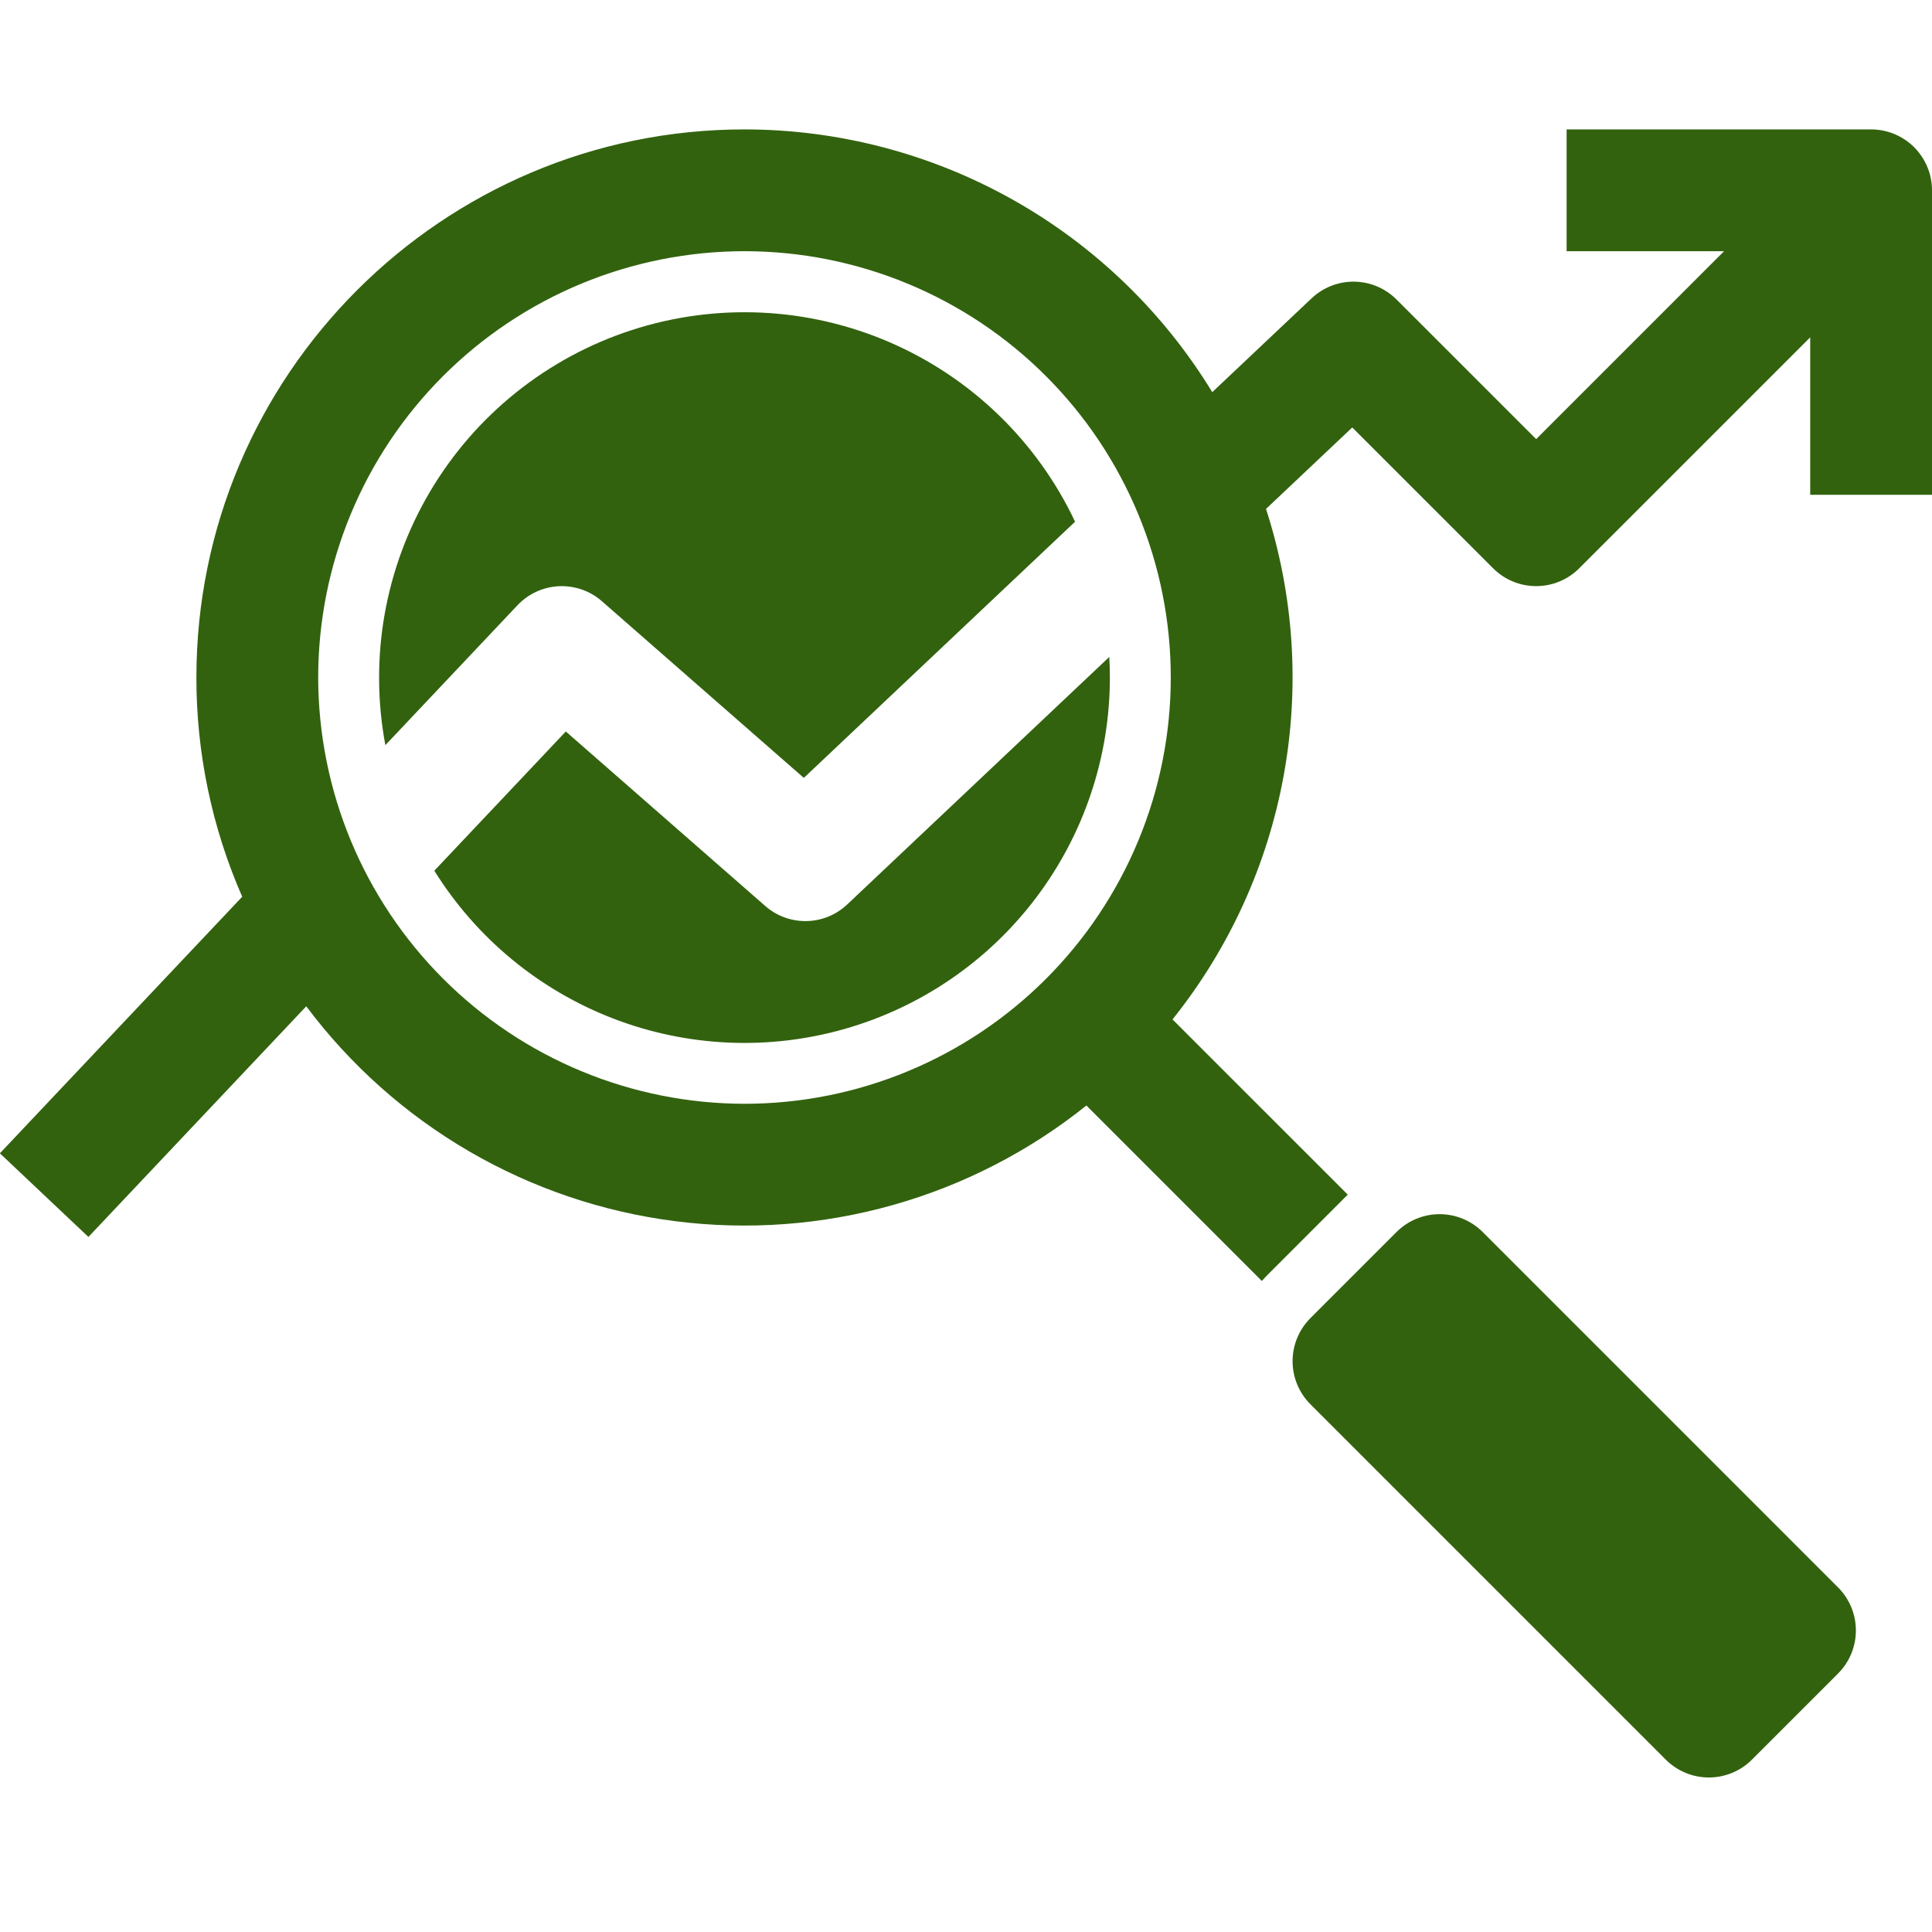 <svg xmlns="http://www.w3.org/2000/svg" xmlns:xlink="http://www.w3.org/1999/xlink" width="1080" zoomAndPan="magnify" viewBox="0 0 810 810" height="1080" preserveAspectRatio="xMidYMid meet" version="1.0"><defs><clipPath id="f9300da03f"><path d="M 0 54.168 L 810 54.168 L 810 538 L 0 538 Z M 0 54.168 " clip-rule="nonzero"/></clipPath></defs><rect x="-81" width="972" fill="#ffffff" y="-81" height="972" fill-opacity="1"/><rect x="-81" width="972" fill="#ffffff" y="-81" height="972" fill-opacity="1"/><path fill="#32620e" d="M 549.398 552.629 L 585.504 516.523 C 586.098 515.934 586.715 515.371 587.363 514.84 C 588.008 514.309 588.68 513.812 589.375 513.348 C 590.07 512.883 590.785 512.453 591.523 512.059 C 592.262 511.664 593.016 511.309 593.789 510.988 C 594.562 510.668 595.348 510.387 596.148 510.145 C 596.949 509.902 597.758 509.699 598.578 509.535 C 599.398 509.371 600.223 509.25 601.055 509.168 C 601.887 509.086 602.723 509.047 603.559 509.047 C 604.395 509.047 605.23 509.086 606.062 509.168 C 606.895 509.25 607.719 509.371 608.539 509.535 C 609.359 509.699 610.172 509.902 610.969 510.145 C 611.77 510.387 612.559 510.668 613.328 510.988 C 614.102 511.309 614.855 511.668 615.594 512.059 C 616.332 512.453 617.047 512.883 617.742 513.348 C 618.438 513.812 619.109 514.312 619.758 514.84 C 620.402 515.371 621.02 515.934 621.613 516.523 L 770.609 665.527 C 771.199 666.117 771.762 666.734 772.293 667.383 C 772.82 668.027 773.32 668.699 773.785 669.395 C 774.25 670.09 774.68 670.805 775.07 671.543 C 775.465 672.281 775.824 673.035 776.145 673.809 C 776.465 674.582 776.746 675.367 776.988 676.168 C 777.23 676.969 777.434 677.777 777.598 678.598 C 777.758 679.418 777.883 680.246 777.965 681.078 C 778.047 681.91 778.086 682.742 778.086 683.578 C 778.086 684.414 778.047 685.25 777.965 686.082 C 777.883 686.914 777.758 687.738 777.598 688.559 C 777.434 689.379 777.23 690.191 776.988 690.992 C 776.746 691.793 776.465 692.578 776.145 693.352 C 775.824 694.121 775.465 694.879 775.07 695.613 C 774.676 696.352 774.246 697.07 773.785 697.766 C 773.32 698.461 772.82 699.129 772.289 699.777 C 771.762 700.422 771.199 701.043 770.609 701.633 L 734.5 737.738 C 733.91 738.332 733.289 738.891 732.645 739.422 C 731.996 739.953 731.328 740.449 730.633 740.914 C 729.938 741.379 729.219 741.809 728.48 742.203 C 727.746 742.598 726.988 742.953 726.215 743.273 C 725.445 743.594 724.656 743.875 723.859 744.117 C 723.059 744.359 722.246 744.562 721.426 744.727 C 720.605 744.891 719.781 745.012 718.949 745.094 C 718.117 745.176 717.281 745.219 716.445 745.219 C 715.609 745.219 714.777 745.176 713.945 745.094 C 713.109 745.012 712.285 744.891 711.465 744.727 C 710.645 744.562 709.836 744.359 709.035 744.117 C 708.234 743.875 707.449 743.594 706.676 743.273 C 705.902 742.953 705.148 742.598 704.41 742.203 C 703.672 741.809 702.957 741.379 702.262 740.914 C 701.566 740.449 700.895 739.953 700.25 739.422 C 699.602 738.891 698.984 738.332 698.391 737.738 L 549.395 588.738 C 548.805 588.145 548.242 587.527 547.715 586.883 C 547.184 586.234 546.684 585.562 546.223 584.867 C 545.758 584.172 545.328 583.457 544.934 582.719 C 544.539 581.98 544.18 581.227 543.863 580.453 C 543.543 579.684 543.262 578.895 543.016 578.094 C 542.773 577.297 542.57 576.484 542.41 575.664 C 542.246 574.844 542.121 574.02 542.043 573.188 C 541.961 572.355 541.918 571.52 541.918 570.684 C 541.918 569.848 541.961 569.012 542.043 568.18 C 542.125 567.348 542.246 566.523 542.41 565.703 C 542.57 564.883 542.773 564.074 543.02 563.273 C 543.262 562.473 543.543 561.688 543.863 560.914 C 544.184 560.141 544.539 559.387 544.934 558.648 C 545.328 557.91 545.758 557.195 546.223 556.5 C 546.688 555.805 547.184 555.133 547.715 554.488 C 548.246 553.84 548.805 553.223 549.398 552.629 Z M 549.398 552.629 " fill-opacity="1" fill-rule="nonzero"/><path fill="#32620e" d="M 465.074 275.426 L 355.191 379.203 C 354.621 379.742 354.023 380.254 353.406 380.738 C 352.789 381.223 352.148 381.676 351.488 382.102 C 350.828 382.527 350.148 382.922 349.453 383.285 C 348.758 383.648 348.043 383.977 347.316 384.273 C 346.59 384.57 345.852 384.836 345.102 385.062 C 344.348 385.293 343.586 385.488 342.82 385.645 C 342.051 385.805 341.273 385.926 340.492 386.016 C 339.715 386.102 338.93 386.152 338.145 386.168 C 337.359 386.184 336.574 386.16 335.793 386.102 C 335.008 386.047 334.23 385.953 333.453 385.824 C 332.68 385.695 331.914 385.527 331.152 385.328 C 330.395 385.129 329.645 384.895 328.906 384.625 C 328.168 384.355 327.445 384.051 326.734 383.715 C 326.023 383.379 325.332 383.012 324.656 382.613 C 323.98 382.211 323.324 381.781 322.688 381.32 C 322.051 380.859 321.438 380.371 320.848 379.855 L 237.219 306.68 L 182.094 365.047 C 183.184 366.797 184.309 368.523 185.469 370.23 C 186.629 371.938 187.82 373.617 189.051 375.273 C 190.277 376.93 191.539 378.562 192.832 380.168 C 194.129 381.773 195.453 383.355 196.812 384.906 C 198.168 386.461 199.559 387.984 200.977 389.48 C 202.395 390.977 203.844 392.445 205.324 393.883 C 206.801 395.32 208.309 396.727 209.844 398.105 C 211.379 399.484 212.941 400.828 214.531 402.141 C 216.121 403.457 217.738 404.738 219.379 405.984 C 221.02 407.234 222.688 408.449 224.379 409.633 C 226.07 410.812 227.781 411.961 229.52 413.07 C 231.258 414.184 233.016 415.262 234.797 416.301 C 236.574 417.344 238.375 418.348 240.199 419.316 C 242.02 420.285 243.859 421.215 245.719 422.109 C 247.578 423.004 249.453 423.859 251.344 424.68 C 253.238 425.496 255.148 426.277 257.074 427.02 C 258.996 427.762 260.938 428.461 262.891 429.125 C 264.844 429.789 266.809 430.41 268.785 430.996 C 270.766 431.578 272.754 432.121 274.754 432.625 C 276.754 433.129 278.766 433.59 280.781 434.012 C 282.801 434.434 284.828 434.816 286.863 435.156 C 288.898 435.496 290.938 435.797 292.984 436.055 C 295.031 436.312 297.082 436.527 299.137 436.703 C 301.191 436.879 303.25 437.012 305.309 437.102 C 307.371 437.195 309.434 437.242 311.496 437.254 C 313.559 437.262 315.617 437.227 317.68 437.152 C 319.742 437.078 321.801 436.961 323.855 436.805 C 325.914 436.645 327.965 436.445 330.016 436.207 C 332.062 435.965 334.105 435.684 336.141 435.359 C 338.18 435.035 340.207 434.672 342.23 434.266 C 344.254 433.863 346.266 433.414 348.27 432.93 C 350.277 432.441 352.27 431.914 354.254 431.348 C 356.234 430.781 358.207 430.176 360.164 429.527 C 362.125 428.879 364.066 428.195 366 427.469 C 367.93 426.742 369.844 425.98 371.746 425.176 C 373.645 424.375 375.527 423.535 377.395 422.656 C 379.262 421.777 381.109 420.859 382.938 419.906 C 384.766 418.953 386.574 417.965 388.363 416.938 C 390.152 415.91 391.922 414.848 393.668 413.75 C 395.414 412.652 397.137 411.52 398.836 410.352 C 400.535 409.188 402.211 407.984 403.863 406.75 C 405.516 405.516 407.141 404.246 408.742 402.945 C 410.344 401.645 411.918 400.312 413.465 398.949 C 415.012 397.582 416.531 396.188 418.02 394.762 C 419.512 393.336 420.973 391.883 422.402 390.395 C 423.836 388.91 425.234 387.398 426.605 385.855 C 427.977 384.316 429.316 382.746 430.625 381.152 C 431.93 379.559 433.203 377.938 434.445 376.289 C 435.688 374.641 436.895 372.969 438.07 371.273 C 439.246 369.578 440.383 367.859 441.488 366.117 C 442.594 364.379 443.664 362.613 444.695 360.828 C 445.73 359.043 446.727 357.238 447.688 355.414 C 448.648 353.59 449.57 351.746 450.457 349.883 C 451.344 348.02 452.191 346.141 453.004 344.242 C 453.812 342.348 454.586 340.434 455.316 338.508 C 456.051 336.578 456.746 334.637 457.398 332.68 C 458.055 330.727 458.668 328.758 459.242 326.777 C 459.82 324.793 460.355 322.805 460.848 320.801 C 461.344 318.797 461.797 316.785 462.211 314.766 C 462.625 312.746 462.996 310.719 463.328 308.68 C 463.66 306.645 463.949 304.605 464.199 302.559 C 464.449 300.508 464.656 298.457 464.82 296.402 C 464.988 294.348 465.113 292.289 465.195 290.227 C 465.277 288.164 465.32 286.105 465.32 284.043 C 465.32 281.148 465.23 278.273 465.074 275.426 Z M 465.074 275.426 " fill-opacity="1" fill-rule="nonzero"/><path fill="#32620e" d="M 252.344 252.062 L 337.004 326.137 L 450.73 218.73 C 449.746 216.648 448.715 214.586 447.641 212.551 C 446.562 210.512 445.441 208.5 444.277 206.516 C 443.109 204.527 441.898 202.57 440.641 200.637 C 439.387 198.707 438.09 196.805 436.746 194.93 C 435.406 193.059 434.023 191.215 432.602 189.406 C 431.176 187.594 429.711 185.816 428.207 184.074 C 426.703 182.328 425.16 180.617 423.578 178.941 C 421.996 177.266 420.379 175.629 418.723 174.027 C 417.066 172.426 415.379 170.859 413.652 169.336 C 411.926 167.809 410.164 166.324 408.371 164.875 C 406.578 163.43 404.754 162.023 402.898 160.66 C 401.043 159.297 399.156 157.973 397.242 156.695 C 395.324 155.414 393.379 154.18 391.41 152.988 C 389.438 151.797 387.441 150.652 385.418 149.551 C 383.395 148.449 381.348 147.395 379.273 146.383 C 377.203 145.375 375.109 144.414 372.996 143.5 C 370.883 142.582 368.75 141.719 366.594 140.898 C 364.441 140.082 362.27 139.312 360.082 138.59 C 357.895 137.871 355.691 137.199 353.473 136.578 C 351.254 135.957 349.023 135.387 346.777 134.867 C 344.535 134.344 342.281 133.875 340.016 133.457 C 337.75 133.039 335.477 132.672 333.195 132.355 C 330.914 132.039 328.625 131.773 326.332 131.562 C 324.035 131.348 321.738 131.188 319.438 131.078 C 317.137 130.969 314.836 130.91 312.531 130.906 C 310.227 130.898 307.926 130.945 305.621 131.043 C 303.32 131.141 301.023 131.293 298.727 131.492 C 296.434 131.695 294.145 131.949 291.859 132.254 C 289.578 132.559 287.301 132.918 285.035 133.324 C 282.766 133.73 280.512 134.191 278.262 134.699 C 276.016 135.211 273.781 135.77 271.562 136.383 C 269.34 136.992 267.133 137.652 264.941 138.363 C 262.75 139.07 260.574 139.832 258.418 140.637 C 256.262 141.445 254.125 142.301 252.004 143.207 C 249.887 144.113 247.789 145.062 245.711 146.062 C 243.637 147.062 241.586 148.105 239.555 149.199 C 237.527 150.289 235.523 151.426 233.547 152.609 C 231.57 153.789 229.621 155.016 227.699 156.285 C 225.777 157.555 223.883 158.867 222.02 160.223 C 220.156 161.578 218.324 162.977 216.527 164.414 C 214.727 165.852 212.961 167.328 211.227 168.848 C 209.492 170.363 207.793 171.922 206.133 173.516 C 204.469 175.109 202.844 176.738 201.254 178.406 C 199.664 180.074 198.113 181.777 196.598 183.516 C 195.086 185.254 193.613 187.023 192.18 188.828 C 190.75 190.629 189.355 192.465 188.008 194.332 C 186.656 196.199 185.348 198.094 184.086 200.02 C 182.82 201.945 181.602 203.898 180.422 205.879 C 179.246 207.859 178.117 209.867 177.031 211.898 C 175.945 213.93 174.902 215.984 173.91 218.062 C 172.918 220.145 171.973 222.242 171.074 224.363 C 170.176 226.484 169.324 228.625 168.523 230.785 C 167.719 232.945 166.969 235.121 166.262 237.316 C 165.559 239.508 164.906 241.715 164.301 243.941 C 163.695 246.164 163.145 248.398 162.641 250.648 C 162.137 252.895 161.684 255.152 161.281 257.422 C 160.879 259.691 160.531 261.965 160.23 264.25 C 159.934 266.535 159.688 268.824 159.488 271.121 C 159.293 273.414 159.152 275.715 159.059 278.016 C 158.969 280.316 158.926 282.621 158.938 284.926 C 158.949 287.227 159.016 289.531 159.129 291.832 C 159.246 294.133 159.414 296.43 159.633 298.723 C 159.852 301.016 160.125 303.301 160.445 305.582 C 160.77 307.863 161.141 310.137 161.566 312.402 L 216.969 253.738 C 217.531 253.148 218.117 252.582 218.734 252.047 C 219.348 251.508 219.984 251.004 220.648 250.527 C 221.312 250.051 221.996 249.609 222.703 249.199 C 223.406 248.789 224.129 248.414 224.871 248.074 C 225.613 247.73 226.371 247.426 227.141 247.16 C 227.91 246.891 228.691 246.66 229.484 246.469 C 230.277 246.273 231.078 246.121 231.887 246.004 C 232.691 245.887 233.504 245.809 234.32 245.77 C 235.133 245.73 235.949 245.73 236.766 245.773 C 237.578 245.812 238.391 245.891 239.199 246.008 C 240.004 246.125 240.805 246.281 241.598 246.473 C 242.391 246.668 243.172 246.898 243.941 247.168 C 244.711 247.438 245.469 247.742 246.211 248.082 C 246.949 248.426 247.672 248.801 248.379 249.211 C 249.082 249.621 249.766 250.066 250.43 250.539 C 251.094 251.016 251.73 251.523 252.344 252.062 Z M 252.344 252.062 " fill-opacity="1" fill-rule="nonzero"/><g clip-path="url(#f9300da03f)"><path fill="#32620e" d="M 784.469 54.254 L 656.809 54.254 L 656.809 105.316 L 722.828 105.316 L 644.043 184.105 L 585.5 125.562 C 584.918 124.984 584.312 124.43 583.68 123.91 C 583.043 123.387 582.387 122.898 581.707 122.438 C 581.023 121.98 580.324 121.555 579.602 121.164 C 578.879 120.773 578.141 120.418 577.383 120.098 C 576.629 119.777 575.859 119.496 575.074 119.25 C 574.293 119.004 573.496 118.797 572.695 118.629 C 571.891 118.461 571.082 118.332 570.266 118.242 C 569.449 118.148 568.633 118.098 567.809 118.086 C 566.988 118.074 566.168 118.102 565.352 118.172 C 564.535 118.238 563.719 118.344 562.914 118.488 C 562.105 118.637 561.305 118.82 560.516 119.043 C 559.727 119.266 558.945 119.527 558.184 119.824 C 557.418 120.121 556.668 120.457 555.934 120.824 C 555.203 121.195 554.488 121.602 553.797 122.039 C 553.102 122.477 552.43 122.949 551.781 123.453 C 551.133 123.957 550.512 124.492 549.914 125.055 L 508.246 164.41 C 505.695 160.227 503.012 156.133 500.199 152.121 C 497.387 148.113 494.449 144.195 491.387 140.371 C 488.32 136.551 485.141 132.828 481.84 129.211 C 478.539 125.59 475.125 122.082 471.598 118.68 C 468.074 115.281 464.441 111.996 460.707 108.828 C 456.973 105.656 453.141 102.613 449.211 99.688 C 445.277 96.766 441.258 93.969 437.152 91.301 C 433.043 88.637 428.852 86.102 424.582 83.703 C 420.309 81.305 415.969 79.047 411.551 76.926 C 407.137 74.805 402.656 72.824 398.117 70.988 C 393.574 69.156 388.98 67.469 384.328 65.926 C 379.68 64.387 374.984 62.992 370.246 61.754 C 365.508 60.512 360.734 59.422 355.926 58.488 C 351.117 57.551 346.285 56.77 341.426 56.145 C 336.57 55.516 331.695 55.047 326.809 54.73 C 321.918 54.414 317.027 54.258 312.129 54.254 C 185.426 54.254 82.34 157.34 82.34 284.043 C 82.324 299.859 83.934 315.512 87.172 330.996 C 90.406 346.48 95.199 361.469 101.547 375.957 L -0.051 483.531 L 37.074 518.594 L 128.398 421.891 C 130.695 424.961 133.07 427.969 135.516 430.918 C 137.965 433.867 140.484 436.754 143.078 439.574 C 145.672 442.398 148.332 445.156 151.062 447.844 C 153.793 450.535 156.59 453.152 159.449 455.703 C 162.312 458.254 165.234 460.727 168.223 463.133 C 171.207 465.535 174.254 467.859 177.355 470.113 C 180.457 472.363 183.613 474.531 186.824 476.625 C 190.035 478.719 193.297 480.727 196.609 482.656 C 199.922 484.586 203.281 486.43 206.684 488.191 C 210.09 489.949 213.535 491.625 217.023 493.211 C 220.512 494.801 224.039 496.301 227.602 497.711 C 231.164 499.121 234.762 500.441 238.391 501.672 C 242.023 502.902 245.68 504.043 249.367 505.09 C 253.055 506.137 256.766 507.094 260.5 507.953 C 264.234 508.816 267.988 509.582 271.762 510.258 C 275.535 510.93 279.32 511.508 283.125 511.992 C 286.926 512.477 290.738 512.863 294.559 513.156 C 298.379 513.449 302.207 513.645 306.039 513.746 C 309.871 513.848 313.699 513.852 317.531 513.762 C 321.363 513.668 325.191 513.48 329.012 513.199 C 332.836 512.918 336.648 512.539 340.453 512.062 C 344.254 511.59 348.043 511.02 351.82 510.355 C 355.594 509.691 359.348 508.934 363.086 508.082 C 366.824 507.23 370.535 506.285 374.227 505.246 C 377.914 504.211 381.574 503.078 385.207 501.859 C 388.84 500.637 392.441 499.324 396.008 497.922 C 399.574 496.52 403.105 495.031 406.598 493.449 C 410.09 491.871 413.539 490.207 416.949 488.453 C 420.359 486.703 423.723 484.867 427.039 482.945 C 430.355 481.027 433.621 479.023 436.836 476.938 C 440.055 474.855 443.215 472.691 446.324 470.449 C 449.434 468.207 452.484 465.887 455.477 463.492 L 529.039 537.055 C 529.781 536.211 530.543 535.379 531.348 534.574 L 565.055 500.859 L 491.582 427.391 C 494.535 423.699 497.371 419.926 500.09 416.062 C 502.809 412.199 505.406 408.254 507.883 404.23 C 510.359 400.207 512.707 396.113 514.93 391.945 C 517.152 387.773 519.246 383.543 521.207 379.242 C 523.168 374.945 524.992 370.59 526.688 366.18 C 528.379 361.77 529.934 357.312 531.352 352.805 C 532.766 348.297 534.043 343.754 535.18 339.168 C 536.316 334.582 537.309 329.965 538.16 325.316 C 539.012 320.672 539.719 316.004 540.281 311.312 C 540.844 306.621 541.262 301.918 541.535 297.199 C 541.805 292.484 541.934 287.766 541.914 283.039 C 541.895 278.316 541.73 273.598 541.418 268.883 C 541.105 264.168 540.652 259.469 540.051 254.785 C 539.449 250.098 538.703 245.434 537.816 240.793 C 536.926 236.156 535.895 231.547 534.723 226.973 C 533.547 222.395 532.234 217.859 530.781 213.363 L 566.938 179.215 L 625.988 238.258 C 626.582 238.848 627.199 239.41 627.848 239.941 C 628.492 240.469 629.164 240.969 629.859 241.434 C 630.555 241.898 631.27 242.328 632.008 242.719 C 632.746 243.113 633.5 243.473 634.273 243.793 C 635.047 244.113 635.832 244.395 636.633 244.637 C 637.43 244.879 638.242 245.082 639.062 245.246 C 639.883 245.406 640.707 245.531 641.539 245.613 C 642.371 245.695 643.207 245.734 644.043 245.734 C 644.879 245.734 645.711 245.695 646.543 245.613 C 647.375 245.531 648.203 245.406 649.023 245.246 C 649.844 245.082 650.652 244.879 651.453 244.637 C 652.254 244.395 653.039 244.113 653.812 243.793 C 654.586 243.473 655.34 243.113 656.078 242.719 C 656.816 242.328 657.531 241.898 658.227 241.434 C 658.922 240.969 659.594 240.469 660.238 239.941 C 660.887 239.41 661.504 238.848 662.094 238.258 L 758.938 141.426 L 758.938 207.445 L 810 207.445 L 810 79.785 C 810 78.949 809.957 78.117 809.879 77.285 C 809.797 76.453 809.672 75.625 809.508 74.805 C 809.348 73.984 809.145 73.176 808.902 72.375 C 808.656 71.574 808.375 70.789 808.055 70.016 C 807.738 69.242 807.379 68.488 806.984 67.75 C 806.59 67.012 806.16 66.297 805.695 65.602 C 805.234 64.906 804.734 64.234 804.203 63.59 C 803.676 62.941 803.113 62.324 802.523 61.73 C 801.93 61.141 801.312 60.582 800.664 60.051 C 800.02 59.52 799.348 59.023 798.652 58.559 C 797.957 58.094 797.242 57.664 796.504 57.27 C 795.766 56.875 795.012 56.52 794.238 56.199 C 793.465 55.879 792.68 55.598 791.879 55.355 C 791.078 55.109 790.27 54.906 789.449 54.746 C 788.629 54.582 787.805 54.461 786.969 54.379 C 786.137 54.297 785.305 54.254 784.469 54.254 Z M 133.402 284.043 C 133.402 281.117 133.477 278.191 133.621 275.273 C 133.762 272.352 133.977 269.434 134.266 266.523 C 134.551 263.613 134.91 260.711 135.34 257.816 C 135.77 254.926 136.27 252.043 136.84 249.176 C 137.41 246.305 138.051 243.453 138.762 240.613 C 139.473 237.777 140.25 234.961 141.102 232.16 C 141.949 229.363 142.867 226.586 143.852 223.832 C 144.836 221.078 145.891 218.348 147.008 215.648 C 148.129 212.945 149.312 210.27 150.562 207.629 C 151.812 204.984 153.129 202.371 154.508 199.793 C 155.887 197.211 157.328 194.668 158.832 192.16 C 160.336 189.648 161.898 187.18 163.523 184.746 C 165.148 182.316 166.832 179.926 168.574 177.574 C 170.316 175.227 172.117 172.922 173.973 170.66 C 175.828 168.398 177.738 166.184 179.703 164.02 C 181.668 161.852 183.684 159.734 185.75 157.664 C 187.82 155.598 189.938 153.582 192.105 151.617 C 194.273 149.652 196.484 147.742 198.746 145.887 C 201.008 144.031 203.312 142.23 205.664 140.488 C 208.012 138.746 210.402 137.062 212.836 135.438 C 215.266 133.812 217.738 132.25 220.246 130.746 C 222.754 129.242 225.297 127.801 227.879 126.422 C 230.457 125.043 233.07 123.727 235.715 122.477 C 238.359 121.227 241.031 120.043 243.734 118.922 C 246.434 117.805 249.164 116.75 251.918 115.766 C 254.672 114.781 257.449 113.863 260.246 113.016 C 263.047 112.164 265.863 111.387 268.703 110.676 C 271.539 109.965 274.391 109.324 277.262 108.754 C 280.129 108.18 283.012 107.68 285.902 107.254 C 288.797 106.824 291.699 106.465 294.609 106.18 C 297.52 105.891 300.438 105.676 303.359 105.535 C 306.281 105.391 309.203 105.316 312.129 105.316 C 315.051 105.316 317.977 105.391 320.898 105.535 C 323.82 105.676 326.734 105.891 329.645 106.18 C 332.555 106.465 335.457 106.824 338.352 107.254 C 341.246 107.68 344.125 108.18 346.996 108.754 C 349.863 109.324 352.715 109.965 355.555 110.676 C 358.391 111.387 361.211 112.164 364.008 113.016 C 366.809 113.863 369.582 114.781 372.336 115.766 C 375.09 116.75 377.82 117.805 380.523 118.922 C 383.223 120.043 385.898 121.227 388.543 122.477 C 391.188 123.727 393.797 125.043 396.379 126.422 C 398.957 127.801 401.5 129.242 404.012 130.746 C 406.52 132.25 408.988 133.812 411.422 135.438 C 413.852 137.062 416.242 138.746 418.594 140.488 C 420.941 142.23 423.246 144.031 425.508 145.887 C 427.77 147.742 429.984 149.652 432.152 151.617 C 434.316 153.582 436.438 155.598 438.504 157.664 C 440.574 159.734 442.59 161.852 444.555 164.02 C 446.516 166.184 448.426 168.398 450.281 170.66 C 452.137 172.922 453.938 175.227 455.68 177.574 C 457.422 179.926 459.105 182.316 460.73 184.746 C 462.355 187.18 463.922 189.648 465.422 192.16 C 466.926 194.668 468.367 197.211 469.746 199.793 C 471.125 202.371 472.441 204.984 473.691 207.629 C 474.941 210.27 476.129 212.945 477.246 215.648 C 478.367 218.348 479.418 221.078 480.402 223.832 C 481.391 226.586 482.305 229.363 483.156 232.16 C 484.004 234.961 484.785 237.777 485.496 240.613 C 486.207 243.453 486.848 246.305 487.418 249.176 C 487.988 252.043 488.488 254.926 488.918 257.816 C 489.348 260.711 489.703 263.613 489.992 266.523 C 490.277 269.434 490.492 272.352 490.637 275.273 C 490.777 278.191 490.852 281.117 490.852 284.043 C 490.852 286.965 490.777 289.891 490.637 292.812 C 490.492 295.73 490.277 298.648 489.992 301.559 C 489.703 304.469 489.348 307.371 488.918 310.266 C 488.488 313.16 487.988 316.039 487.418 318.91 C 486.848 321.777 486.207 324.629 485.496 327.469 C 484.785 330.305 484.004 333.125 483.156 335.922 C 482.305 338.723 481.391 341.496 480.402 344.25 C 479.418 347.004 478.367 349.734 477.246 352.438 C 476.129 355.137 474.941 357.812 473.691 360.457 C 472.441 363.098 471.125 365.711 469.746 368.289 C 468.367 370.871 466.926 373.414 465.422 375.922 C 463.922 378.434 462.355 380.902 460.73 383.336 C 459.105 385.766 457.422 388.156 455.68 390.508 C 453.938 392.855 452.137 395.16 450.281 397.422 C 448.426 399.684 446.516 401.898 444.555 404.066 C 442.59 406.23 440.574 408.352 438.504 410.418 C 436.438 412.484 434.316 414.504 432.152 416.465 C 429.984 418.43 427.77 420.34 425.508 422.195 C 423.246 424.051 420.941 425.852 418.594 427.594 C 416.242 429.336 413.852 431.02 411.422 432.645 C 408.988 434.27 406.52 435.832 404.012 437.336 C 401.5 438.84 398.957 440.281 396.379 441.66 C 393.797 443.039 391.188 444.355 388.543 445.605 C 385.898 446.855 383.223 448.039 380.523 449.16 C 377.82 450.281 375.09 451.332 372.336 452.316 C 369.582 453.301 366.809 454.219 364.008 455.07 C 361.211 455.918 358.391 456.699 355.555 457.41 C 352.715 458.121 349.863 458.762 346.996 459.332 C 344.125 459.902 341.246 460.402 338.352 460.832 C 335.457 461.258 332.555 461.617 329.645 461.902 C 326.734 462.191 323.82 462.406 320.898 462.551 C 317.977 462.691 315.051 462.766 312.129 462.766 C 309.203 462.762 306.281 462.688 303.359 462.539 C 300.441 462.395 297.527 462.176 294.617 461.887 C 291.707 461.598 288.805 461.234 285.914 460.805 C 283.023 460.371 280.141 459.871 277.273 459.297 C 274.406 458.723 271.555 458.082 268.719 457.367 C 265.883 456.656 263.066 455.875 260.27 455.023 C 257.473 454.172 254.695 453.254 251.945 452.266 C 249.191 451.281 246.465 450.227 243.766 449.105 C 241.062 447.984 238.391 446.801 235.75 445.547 C 233.105 444.297 230.496 442.98 227.918 441.602 C 225.34 440.223 222.797 438.781 220.289 437.277 C 217.781 435.773 215.312 434.207 212.883 432.582 C 210.453 430.957 208.062 429.273 205.715 427.531 C 203.367 425.789 201.062 423.988 198.801 422.133 C 196.543 420.277 194.328 418.371 192.16 416.406 C 189.996 414.441 187.879 412.426 185.809 410.359 C 183.742 408.293 181.727 406.176 179.762 404.008 C 177.801 401.84 175.891 399.629 174.035 397.367 C 172.18 395.109 170.379 392.805 168.637 390.457 C 166.895 388.105 165.211 385.719 163.586 383.285 C 161.961 380.855 160.398 378.387 158.895 375.879 C 157.387 373.371 155.945 370.828 154.566 368.25 C 153.188 365.672 151.871 363.062 150.621 360.418 C 149.371 357.777 148.184 355.105 147.062 352.406 C 145.941 349.703 144.891 346.977 143.902 344.223 C 142.914 341.473 141.996 338.695 141.145 335.898 C 140.293 333.102 139.512 330.285 138.801 327.449 C 138.086 324.613 137.445 321.762 136.871 318.895 C 136.301 316.027 135.797 313.148 135.363 310.254 C 134.934 307.363 134.574 304.461 134.281 301.555 C 133.992 298.645 133.777 295.727 133.629 292.809 C 133.484 289.887 133.406 286.965 133.402 284.043 Z M 133.402 284.043 " fill-opacity="1" fill-rule="nonzero"/></g></svg>